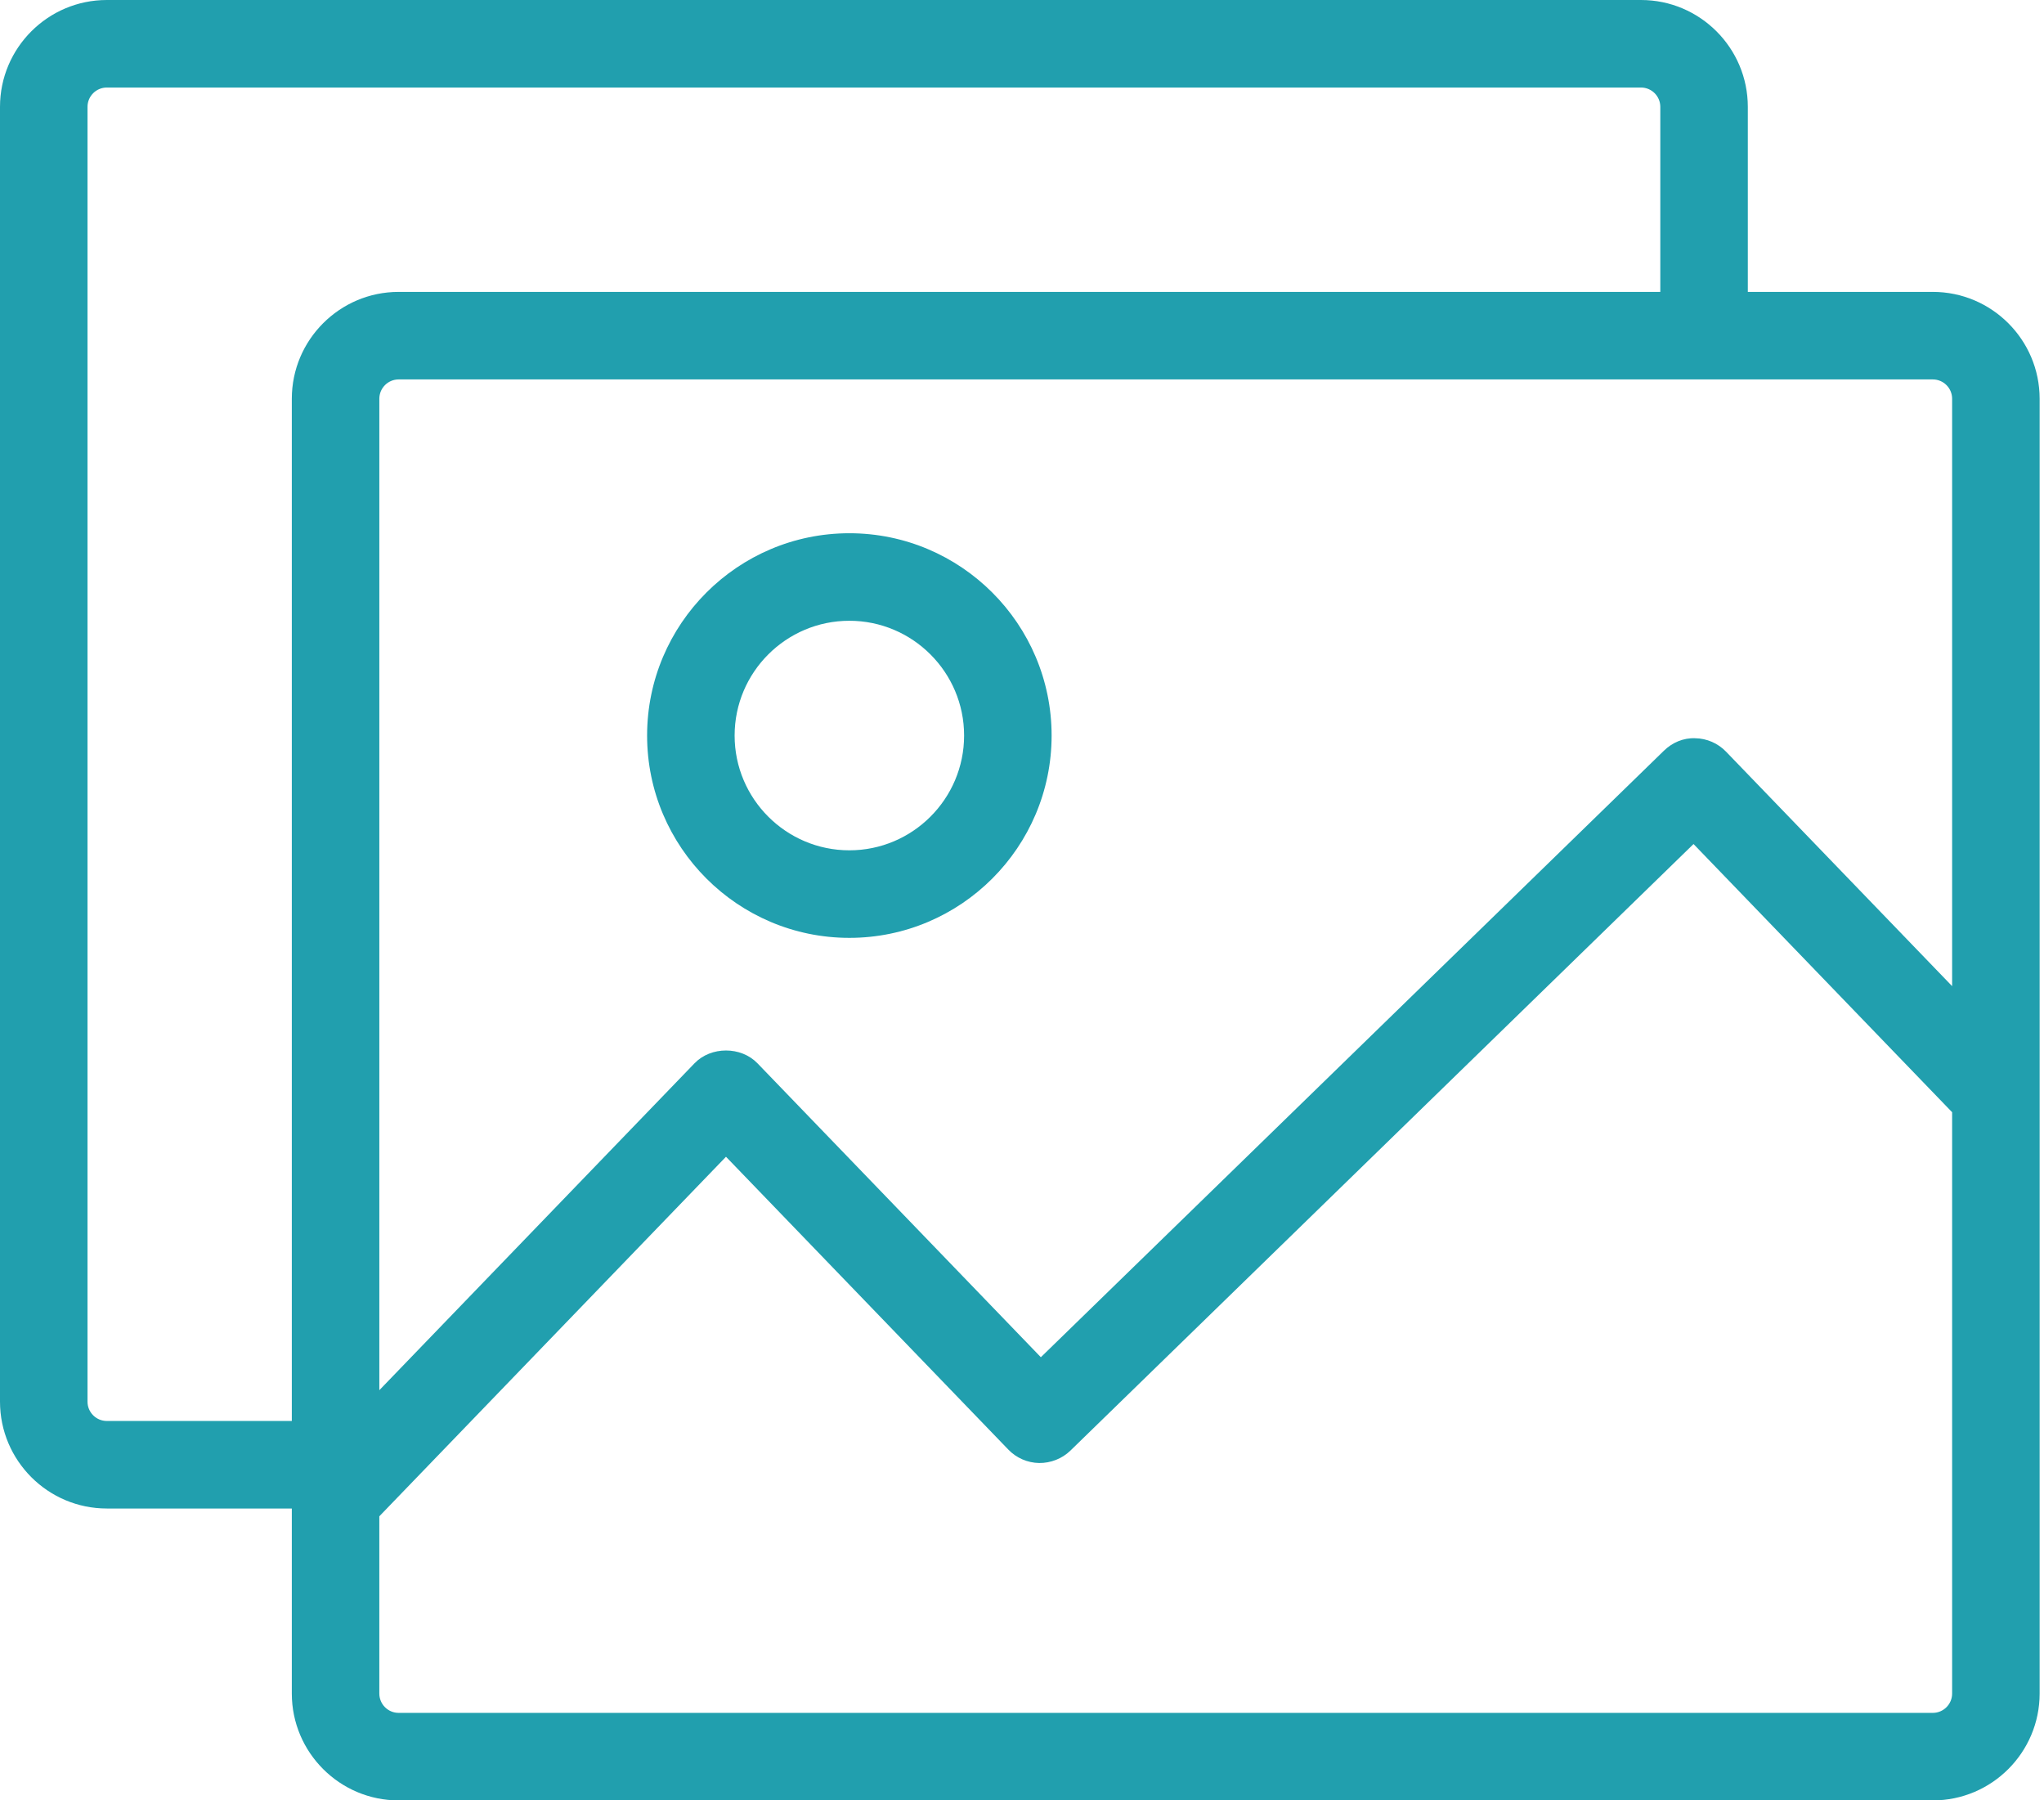 <svg width="268" height="236" viewBox="0 0 268 236" fill="none" xmlns="http://www.w3.org/2000/svg">
<path d="M253.422 38.262H229.166V14.005C229.166 6.283 222.883 0 215.16 0H14.005C6.283 0 0 6.283 0 14.005V183.732C0 191.455 6.283 197.738 14.005 197.738H38.262V221.995C38.262 229.717 44.545 236 52.267 236H253.422C261.145 236 267.427 229.717 267.427 221.995V52.268C267.427 44.545 261.145 38.262 253.422 38.262ZM255.954 52.268V129.265L226.306 98.524C225.246 97.426 223.793 96.794 222.267 96.77C220.727 96.705 219.269 97.33 218.174 98.395L136.472 177.907L99.319 139.382C97.154 137.139 93.223 137.139 91.059 139.382L49.737 182.228V52.268C49.737 50.871 50.871 49.736 52.268 49.736H253.422C254.817 49.736 255.954 50.871 255.954 52.268ZM14.005 186.264C12.61 186.264 11.474 185.128 11.474 183.732V14.005C11.474 12.61 12.61 11.474 14.005 11.474H215.16C216.556 11.474 217.692 12.61 217.692 14.005V38.262H52.267C44.545 38.262 38.262 44.545 38.262 52.268V186.263H14.005V186.264ZM253.422 224.527H52.267C50.871 224.527 49.736 223.391 49.736 221.995V198.758L95.188 151.629L132.214 190.021C133.274 191.118 134.728 191.75 136.253 191.774C137.756 191.788 139.251 191.213 140.346 190.15L222.048 110.637L255.954 145.794V221.995C255.954 223.391 254.817 224.527 253.422 224.527Z" fill="#219FAE"/>
<path d="M111.365 69.898C96.742 69.898 84.846 81.794 84.846 96.416C84.846 111.039 96.742 122.936 111.365 122.936C125.987 122.936 137.882 111.039 137.882 96.416C137.882 81.794 125.987 69.898 111.365 69.898ZM111.365 111.461C103.068 111.461 96.32 104.712 96.32 96.416C96.32 88.121 103.068 81.372 111.365 81.372C119.66 81.372 126.409 88.121 126.409 96.416C126.409 104.712 119.66 111.461 111.365 111.461Z" fill="#219FAE"/>
</svg>
